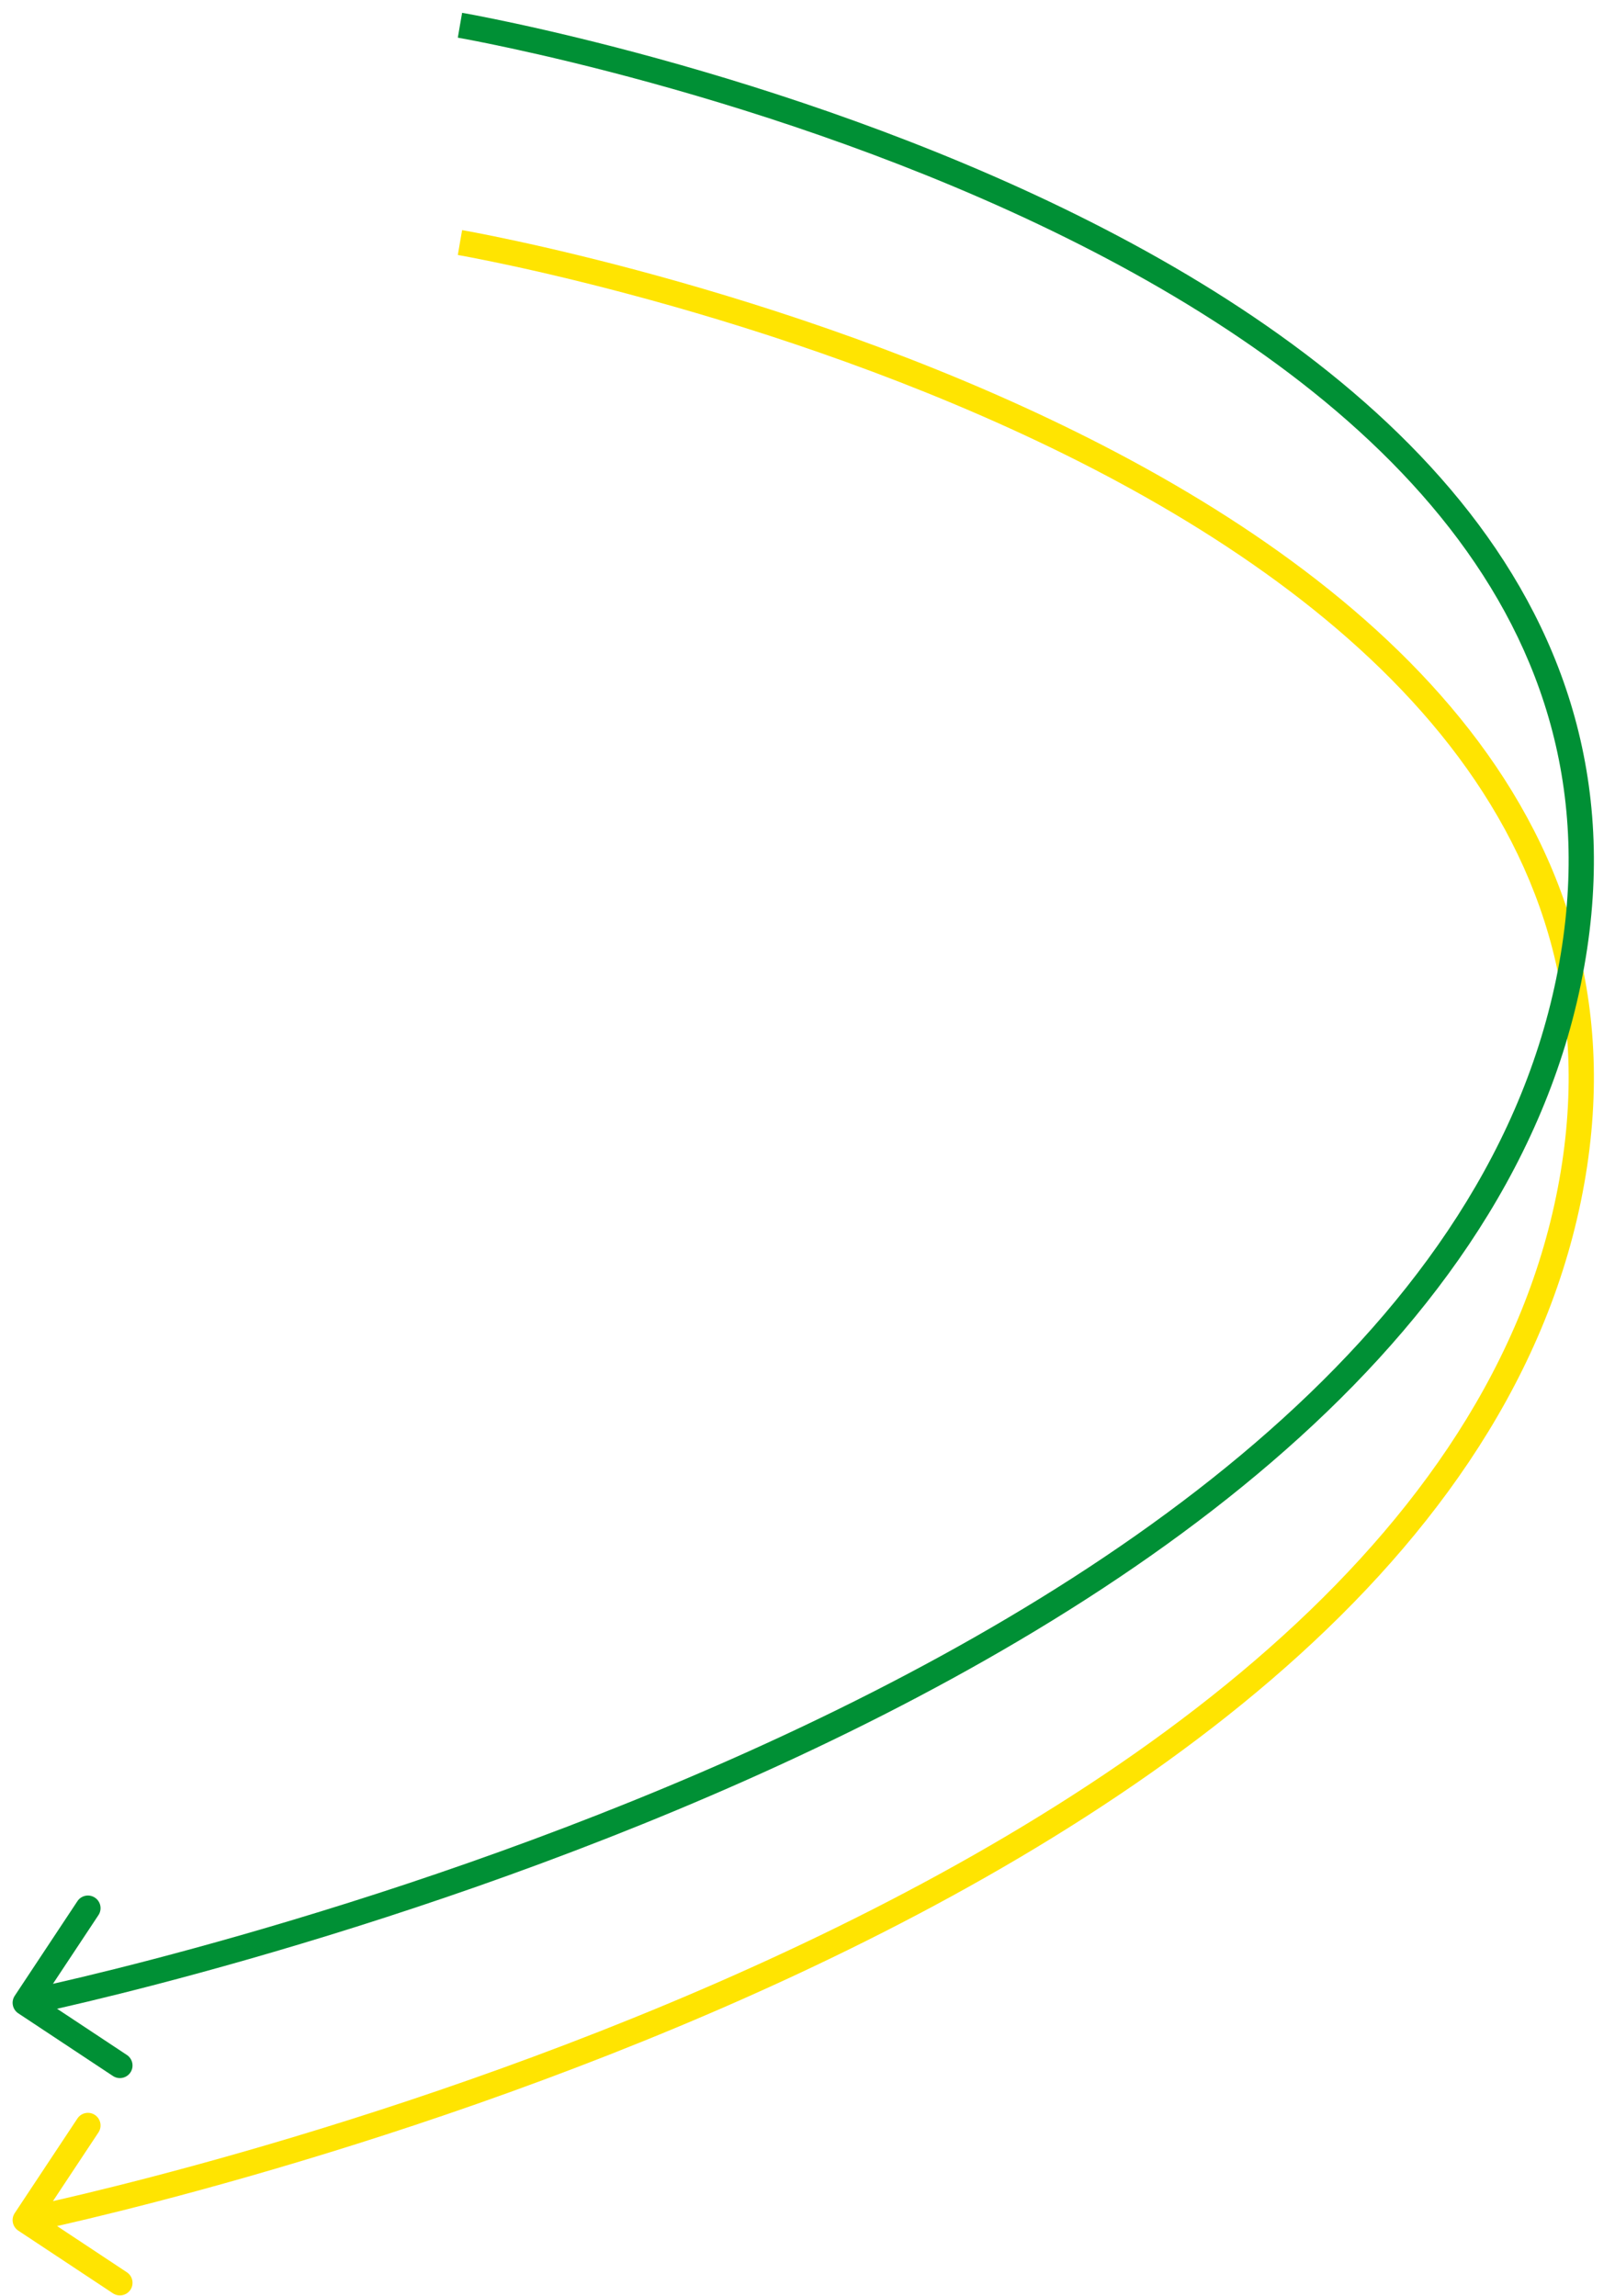<svg width="64" height="91" viewBox="0 0 64 91" fill="none" xmlns="http://www.w3.org/2000/svg">
<path d="M62.158 47.515L62.648 47.616L62.158 47.515ZM0.724 88.417C0.494 88.264 0.431 87.954 0.583 87.724L3.068 83.972C3.22 83.742 3.531 83.679 3.761 83.831C3.991 83.984 4.054 84.294 3.902 84.524L1.693 87.859L5.028 90.068C5.258 90.22 5.321 90.531 5.169 90.761C5.016 90.991 4.706 91.054 4.476 90.902L0.724 88.417ZM18.227 9.614C18.312 9.122 18.313 9.122 18.313 9.122C18.314 9.122 18.314 9.122 18.315 9.122C18.317 9.122 18.32 9.123 18.323 9.123C18.329 9.124 18.339 9.126 18.351 9.128C18.376 9.133 18.412 9.139 18.46 9.148C18.556 9.165 18.698 9.192 18.882 9.227C19.25 9.298 19.787 9.406 20.468 9.553C21.83 9.847 23.767 10.3 26.073 10.936C30.68 12.206 36.77 14.208 42.676 17.134C48.577 20.057 54.332 23.92 58.233 28.93C62.147 33.957 64.189 40.133 62.648 47.616L61.668 47.414C63.143 40.253 61.201 34.37 57.444 29.544C53.673 24.702 48.068 20.921 42.232 18.03C36.402 15.142 30.378 13.16 25.807 11.9C23.522 11.27 21.604 10.821 20.257 10.53C19.584 10.385 19.053 10.279 18.692 10.209C18.512 10.174 18.374 10.149 18.281 10.132C18.235 10.123 18.2 10.117 18.176 10.113C18.165 10.111 18.156 10.109 18.151 10.108C18.148 10.108 18.146 10.107 18.144 10.107C18.144 10.107 18.143 10.107 18.143 10.107C18.143 10.107 18.143 10.107 18.227 9.614ZM62.648 47.616C61.11 55.083 56.45 61.364 50.384 66.575C44.317 71.787 36.813 75.956 29.521 79.197C22.225 82.439 15.123 84.762 9.846 86.273C7.206 87.029 5.022 87.583 3.497 87.948C2.734 88.13 2.136 88.266 1.728 88.355C1.524 88.4 1.368 88.434 1.262 88.456C1.209 88.467 1.169 88.476 1.141 88.481C1.128 88.484 1.118 88.486 1.111 88.488C1.107 88.488 1.104 88.489 1.103 88.489C1.102 88.49 1.101 88.49 1.1 88.49C1.1 88.49 1.1 88.49 1 88C0.9 87.51 0.901 87.51 0.901 87.51C0.901 87.51 0.902 87.51 0.903 87.51C0.904 87.509 0.906 87.509 0.91 87.508C0.916 87.507 0.926 87.505 0.939 87.502C0.964 87.497 1.003 87.489 1.055 87.478C1.158 87.456 1.312 87.423 1.513 87.379C1.916 87.29 2.508 87.156 3.264 86.975C4.777 86.613 6.947 86.063 9.57 85.312C14.818 83.809 21.874 81.501 29.114 78.283C36.358 75.064 43.766 70.942 49.732 65.817C55.698 60.691 60.191 54.59 61.668 47.414L62.648 47.616Z" fill="#FFE401"/>
<path d="M62.158 38.901L62.648 39.002L62.158 38.901ZM0.724 79.803C0.494 79.651 0.431 79.34 0.583 79.11L3.068 75.358C3.22 75.128 3.531 75.065 3.761 75.218C3.991 75.37 4.054 75.68 3.902 75.91L1.693 79.245L5.028 81.454C5.258 81.607 5.321 81.917 5.169 82.147C5.016 82.377 4.706 82.44 4.476 82.288L0.724 79.803ZM18.227 1C18.312 0.508 18.313 0.508 18.313 0.508C18.314 0.508 18.314 0.508 18.315 0.508C18.317 0.509 18.32 0.509 18.323 0.51C18.329 0.511 18.339 0.512 18.351 0.515C18.376 0.519 18.412 0.525 18.46 0.534C18.556 0.552 18.698 0.578 18.882 0.613C19.25 0.684 19.787 0.792 20.468 0.939C21.83 1.233 23.767 1.687 26.073 2.322C30.68 3.592 36.77 5.594 42.676 8.52C48.577 11.443 54.332 15.307 58.233 20.316C62.147 25.343 64.189 31.519 62.648 39.002L61.668 38.8C63.143 31.639 61.201 25.756 57.444 20.931C53.673 16.088 48.068 12.307 42.232 9.416C36.402 6.528 30.378 4.546 25.807 3.286C23.522 2.656 21.604 2.208 20.257 1.917C19.584 1.771 19.053 1.665 18.692 1.595C18.512 1.561 18.374 1.535 18.281 1.518C18.235 1.51 18.2 1.503 18.176 1.499C18.165 1.497 18.156 1.496 18.151 1.495C18.148 1.494 18.146 1.494 18.144 1.494C18.144 1.493 18.143 1.493 18.143 1.493C18.143 1.493 18.143 1.493 18.227 1ZM62.648 39.002C61.11 46.469 56.45 52.75 50.384 57.961C44.317 63.173 36.813 67.342 29.521 70.583C22.225 73.825 15.123 76.148 9.846 77.659C7.206 78.415 5.022 78.969 3.497 79.334C2.734 79.516 2.136 79.652 1.728 79.742C1.524 79.787 1.368 79.82 1.262 79.842C1.209 79.853 1.169 79.862 1.141 79.868C1.128 79.87 1.118 79.873 1.111 79.874C1.107 79.875 1.104 79.875 1.103 79.876C1.102 79.876 1.101 79.876 1.1 79.876C1.1 79.876 1.1 79.876 1 79.386C0.9 78.896 0.901 78.896 0.901 78.896C0.901 78.896 0.902 78.896 0.903 78.896C0.904 78.895 0.906 78.895 0.91 78.894C0.916 78.893 0.926 78.891 0.939 78.888C0.964 78.883 1.003 78.875 1.055 78.864C1.158 78.842 1.312 78.809 1.513 78.765C1.916 78.676 2.508 78.543 3.264 78.362C4.777 78 6.947 77.45 9.57 76.698C14.818 75.195 21.874 72.887 29.114 69.669C36.358 66.45 43.766 62.328 49.732 57.203C55.698 52.077 60.191 45.977 61.668 38.8L62.648 39.002Z" fill="#009035"/>
</svg>
